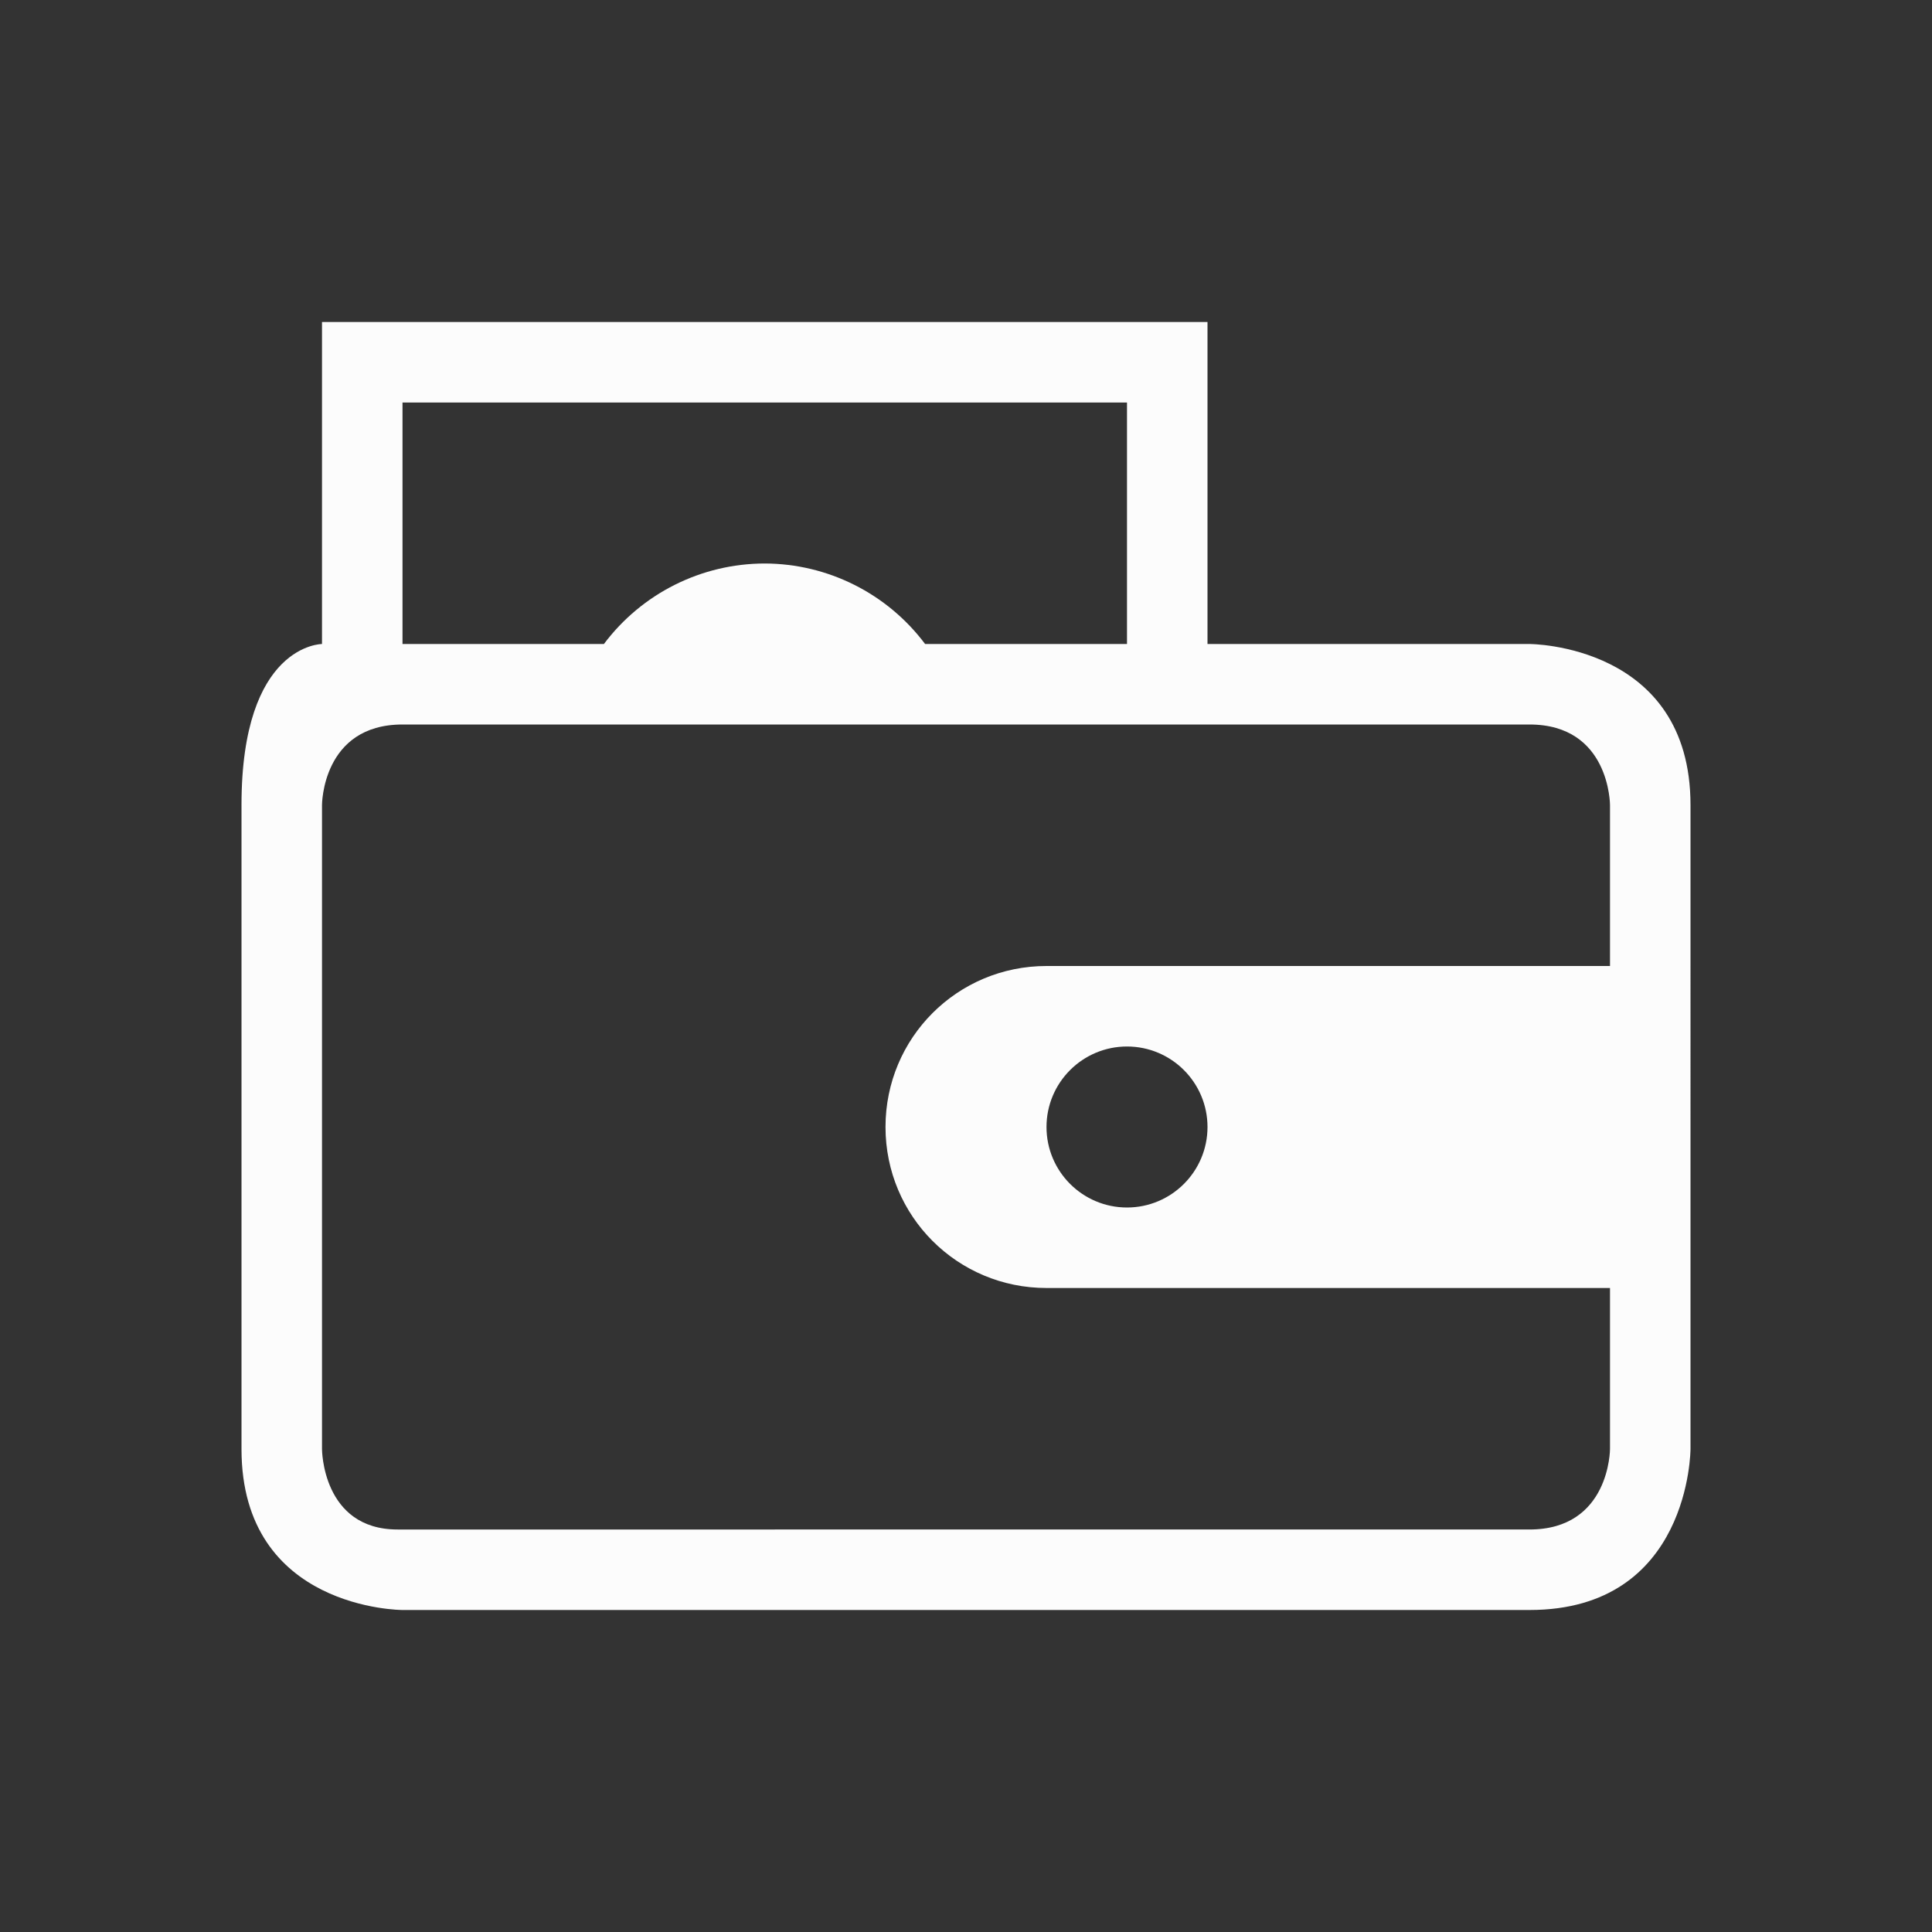 <svg xmlns="http://www.w3.org/2000/svg" viewBox="0 0 24 24" width="24" height="24">
  <rect x="0" y="0" width="24" height="24" fill="#333333" stroke="none"/>
  <defs id="defs3051">
    <style type="text/css" id="current-color-scheme">.ColorScheme-Text {color:#fcfcfc;}</style>
  </defs>
  <g transform="translate(1,1)">
    <path style="fill:currentColor;fill-opacity:1;stroke:none" d="m 3,3 v 4 c 0,0 -1,-1e-7 -1,2 1e-7,2 -10e-8,8 -10e-8,8 0,2 2,2 2,2 0,0 12,0 14,0 2,0 2,-2 2,-2 V 9 C 20,7 18,7 18,7 l -4,1e-7 v -4 z m 1,1 H 13 v 3 h -2.508 c -0.47,-0.627 -1.208,-0.998 -1.992,-1 -0.786,6.144e-4 -1.526,0.371 -1.998,1 H 4 Z M 3,9 c 0,0 0,-1 1,-1 1,1e-7 2.051,0 2.051,0 H 10.945 13 14 c 0,0 3,-10e-8 4,-10e-8 1,0 1,1 1,1 v 2 h -2 -5 c -1.108,0 -2,0.892 -2,2 0,1.108 0.892,2 2,2 h 5 2 v 2 c 0,0 0,1 -1,1 C 15.501,18 8.092,18 3.939,18 3,18 3,17 3,17 Z m 10,3 c 0.552,0 1,0.448 1,1 0,0.552 -0.448,1 -1,1 -0.552,0 -1,-0.448 -1,-1 0,-0.552 0.448,-1 1,-1 z" class="ColorScheme-Text"/>
  </g>
</svg>
